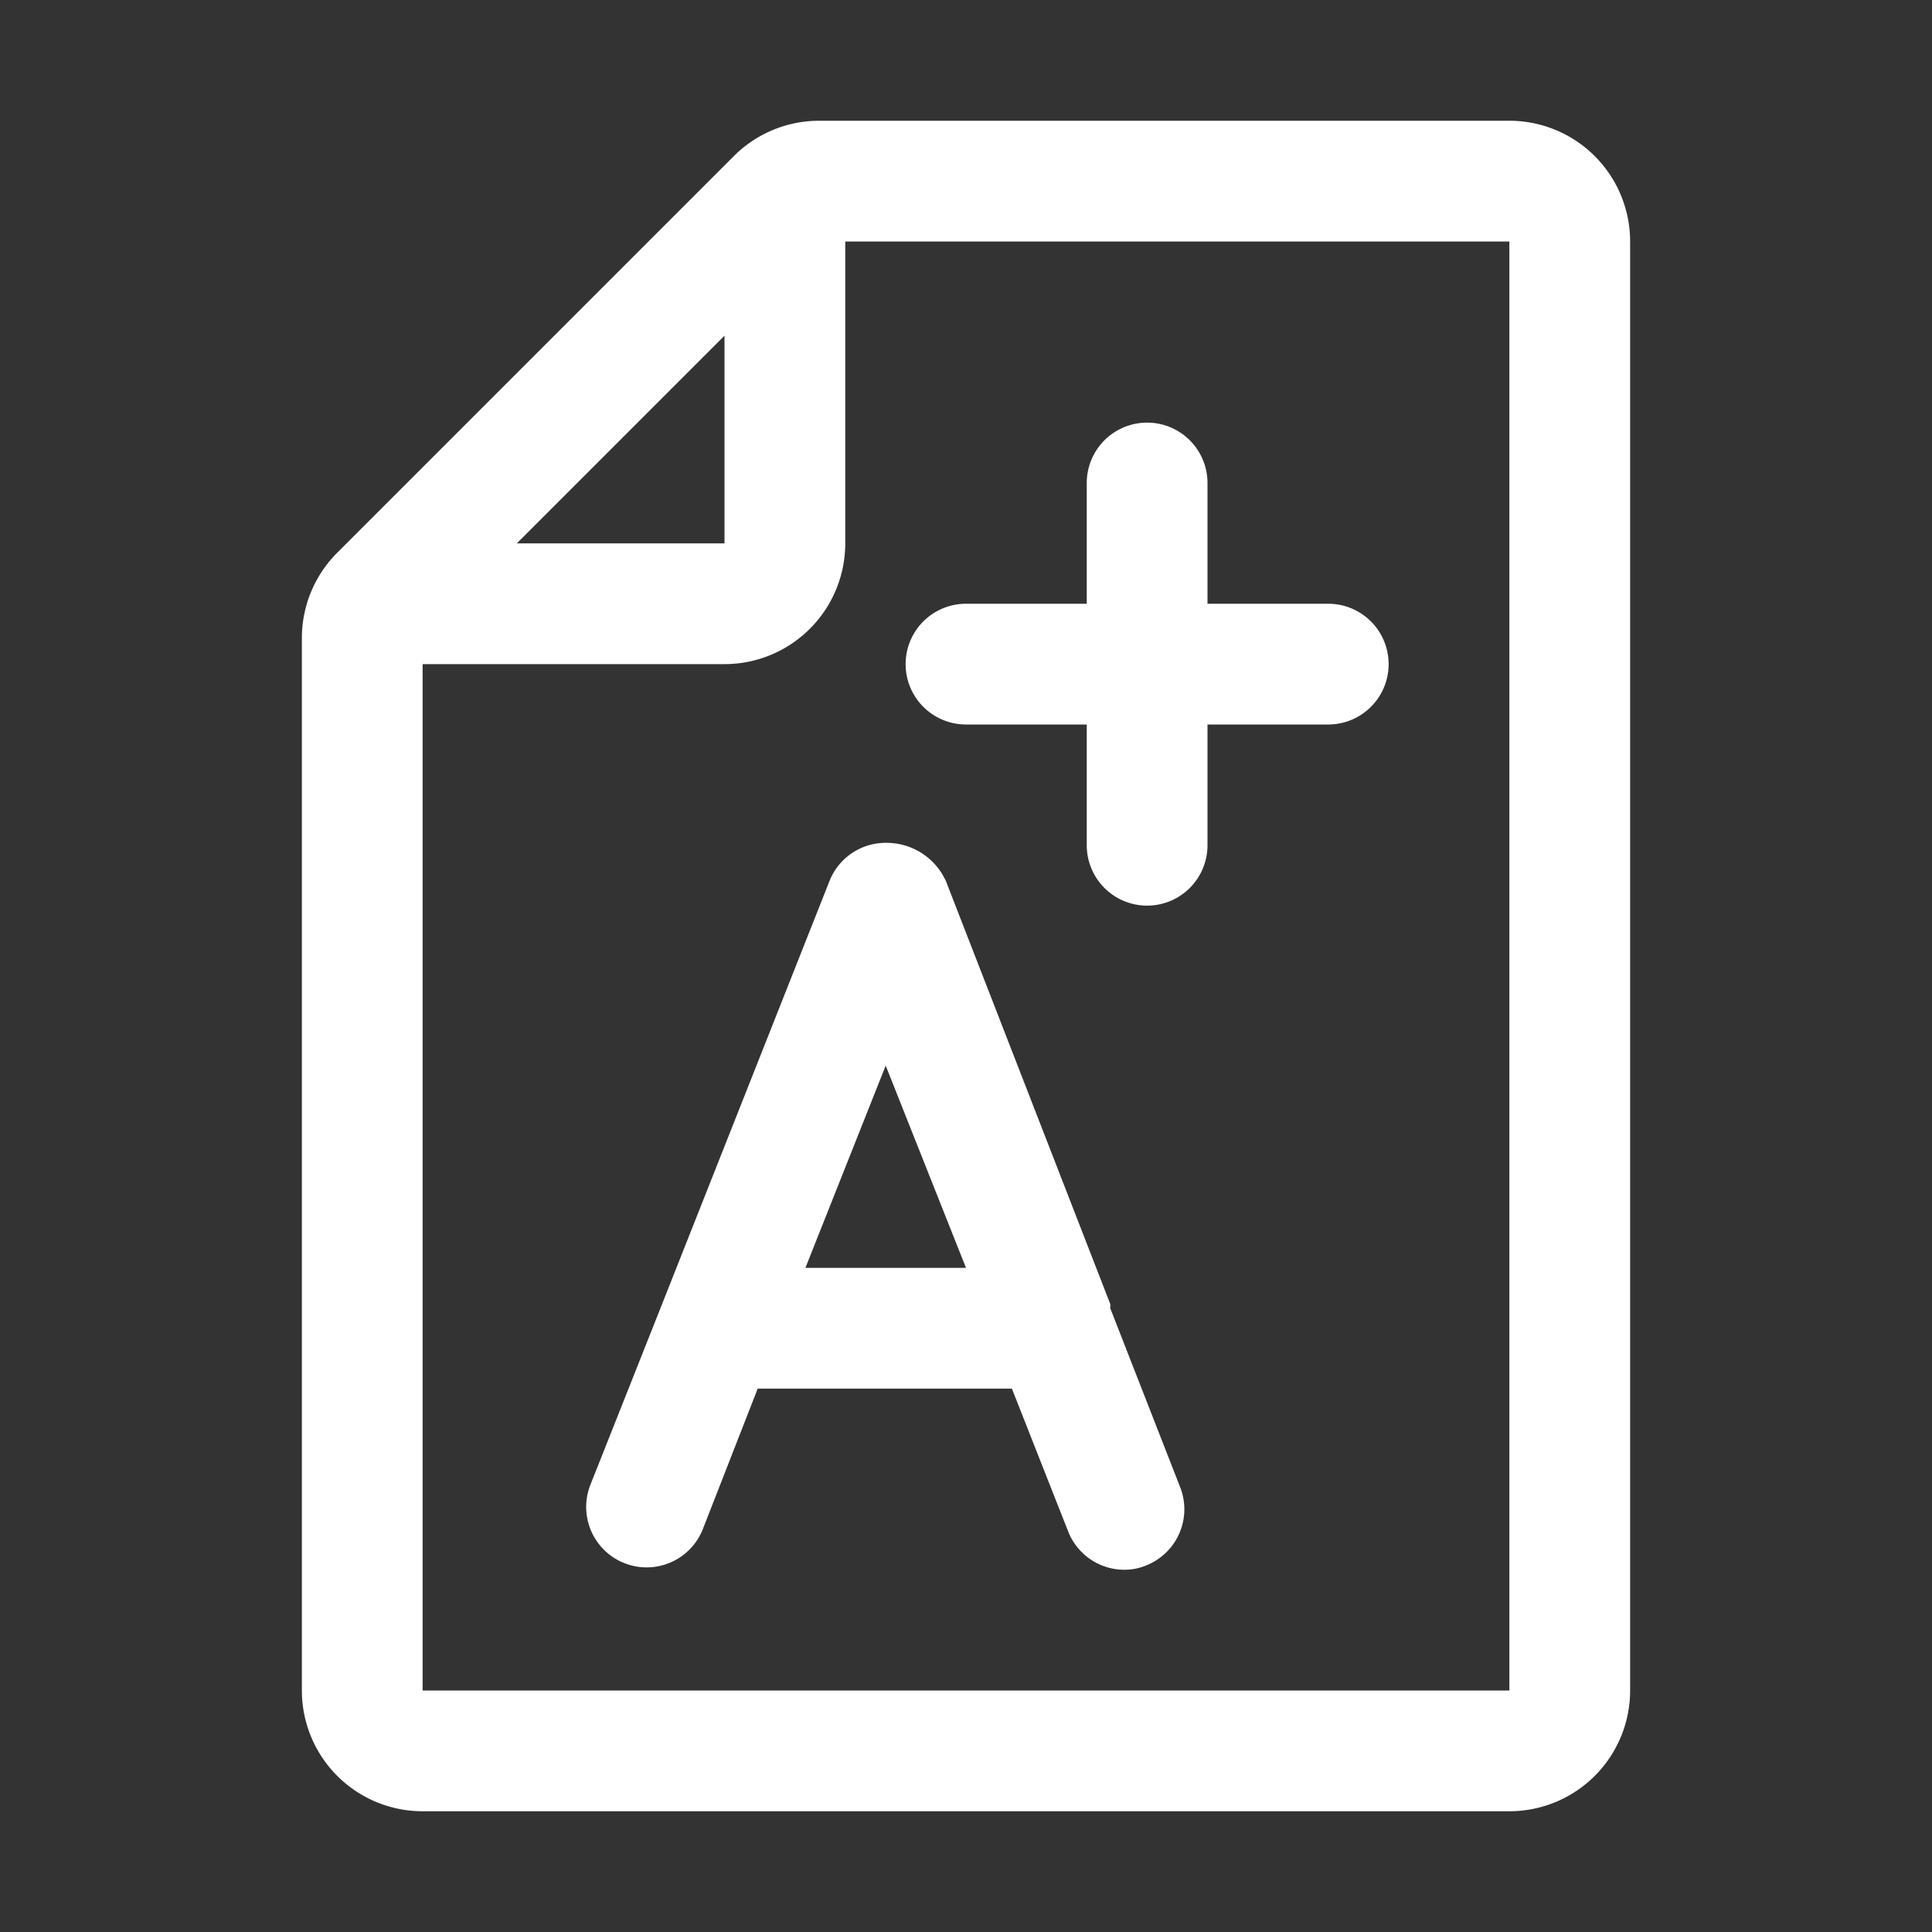 <svg xmlns="http://www.w3.org/2000/svg" viewBox="0 0 32 32"><rect x="0" y="0" width="32" height="32" fill="#333333" stroke="none"/><defs><style>.cls-1{fill:#fff;}</style></defs><g id="icons_copy" data-name="icons copy"><path class="cls-1" d="M13.56,2a2,2,0,0,0-1.41.59L5.59,9.15A2,2,0,0,0,5,10.56V28a2,2,0,0,0,2,2H25a2,2,0,0,0,2-2V4a2,2,0,0,0-2-2ZM12,5.56V9H8.56ZM25,28H7V11h5a2,2,0,0,0,2-2V4H25Z"/><path class="cls-1" d="M18.39,21.67l0-.07-2.72-7a1.08,1.08,0,0,0-1-.64,1,1,0,0,0-.93.63l-2.77,7v0l-1.19,3a1,1,0,1,0,1.86.74L12.55,23h4.21l.93,2.36a1,1,0,0,0,.93.64.92.92,0,0,0,.36-.07,1,1,0,0,0,.57-1.29ZM13.34,21l1.33-3.35L16,21Z"/><path class="cls-1" d="M16,12h2v2a1,1,0,0,0,2,0V12h2a1,1,0,0,0,0-2H20V8a1,1,0,0,0-2,0v2H16a1,1,0,0,0,0,2Z"/></g></svg>